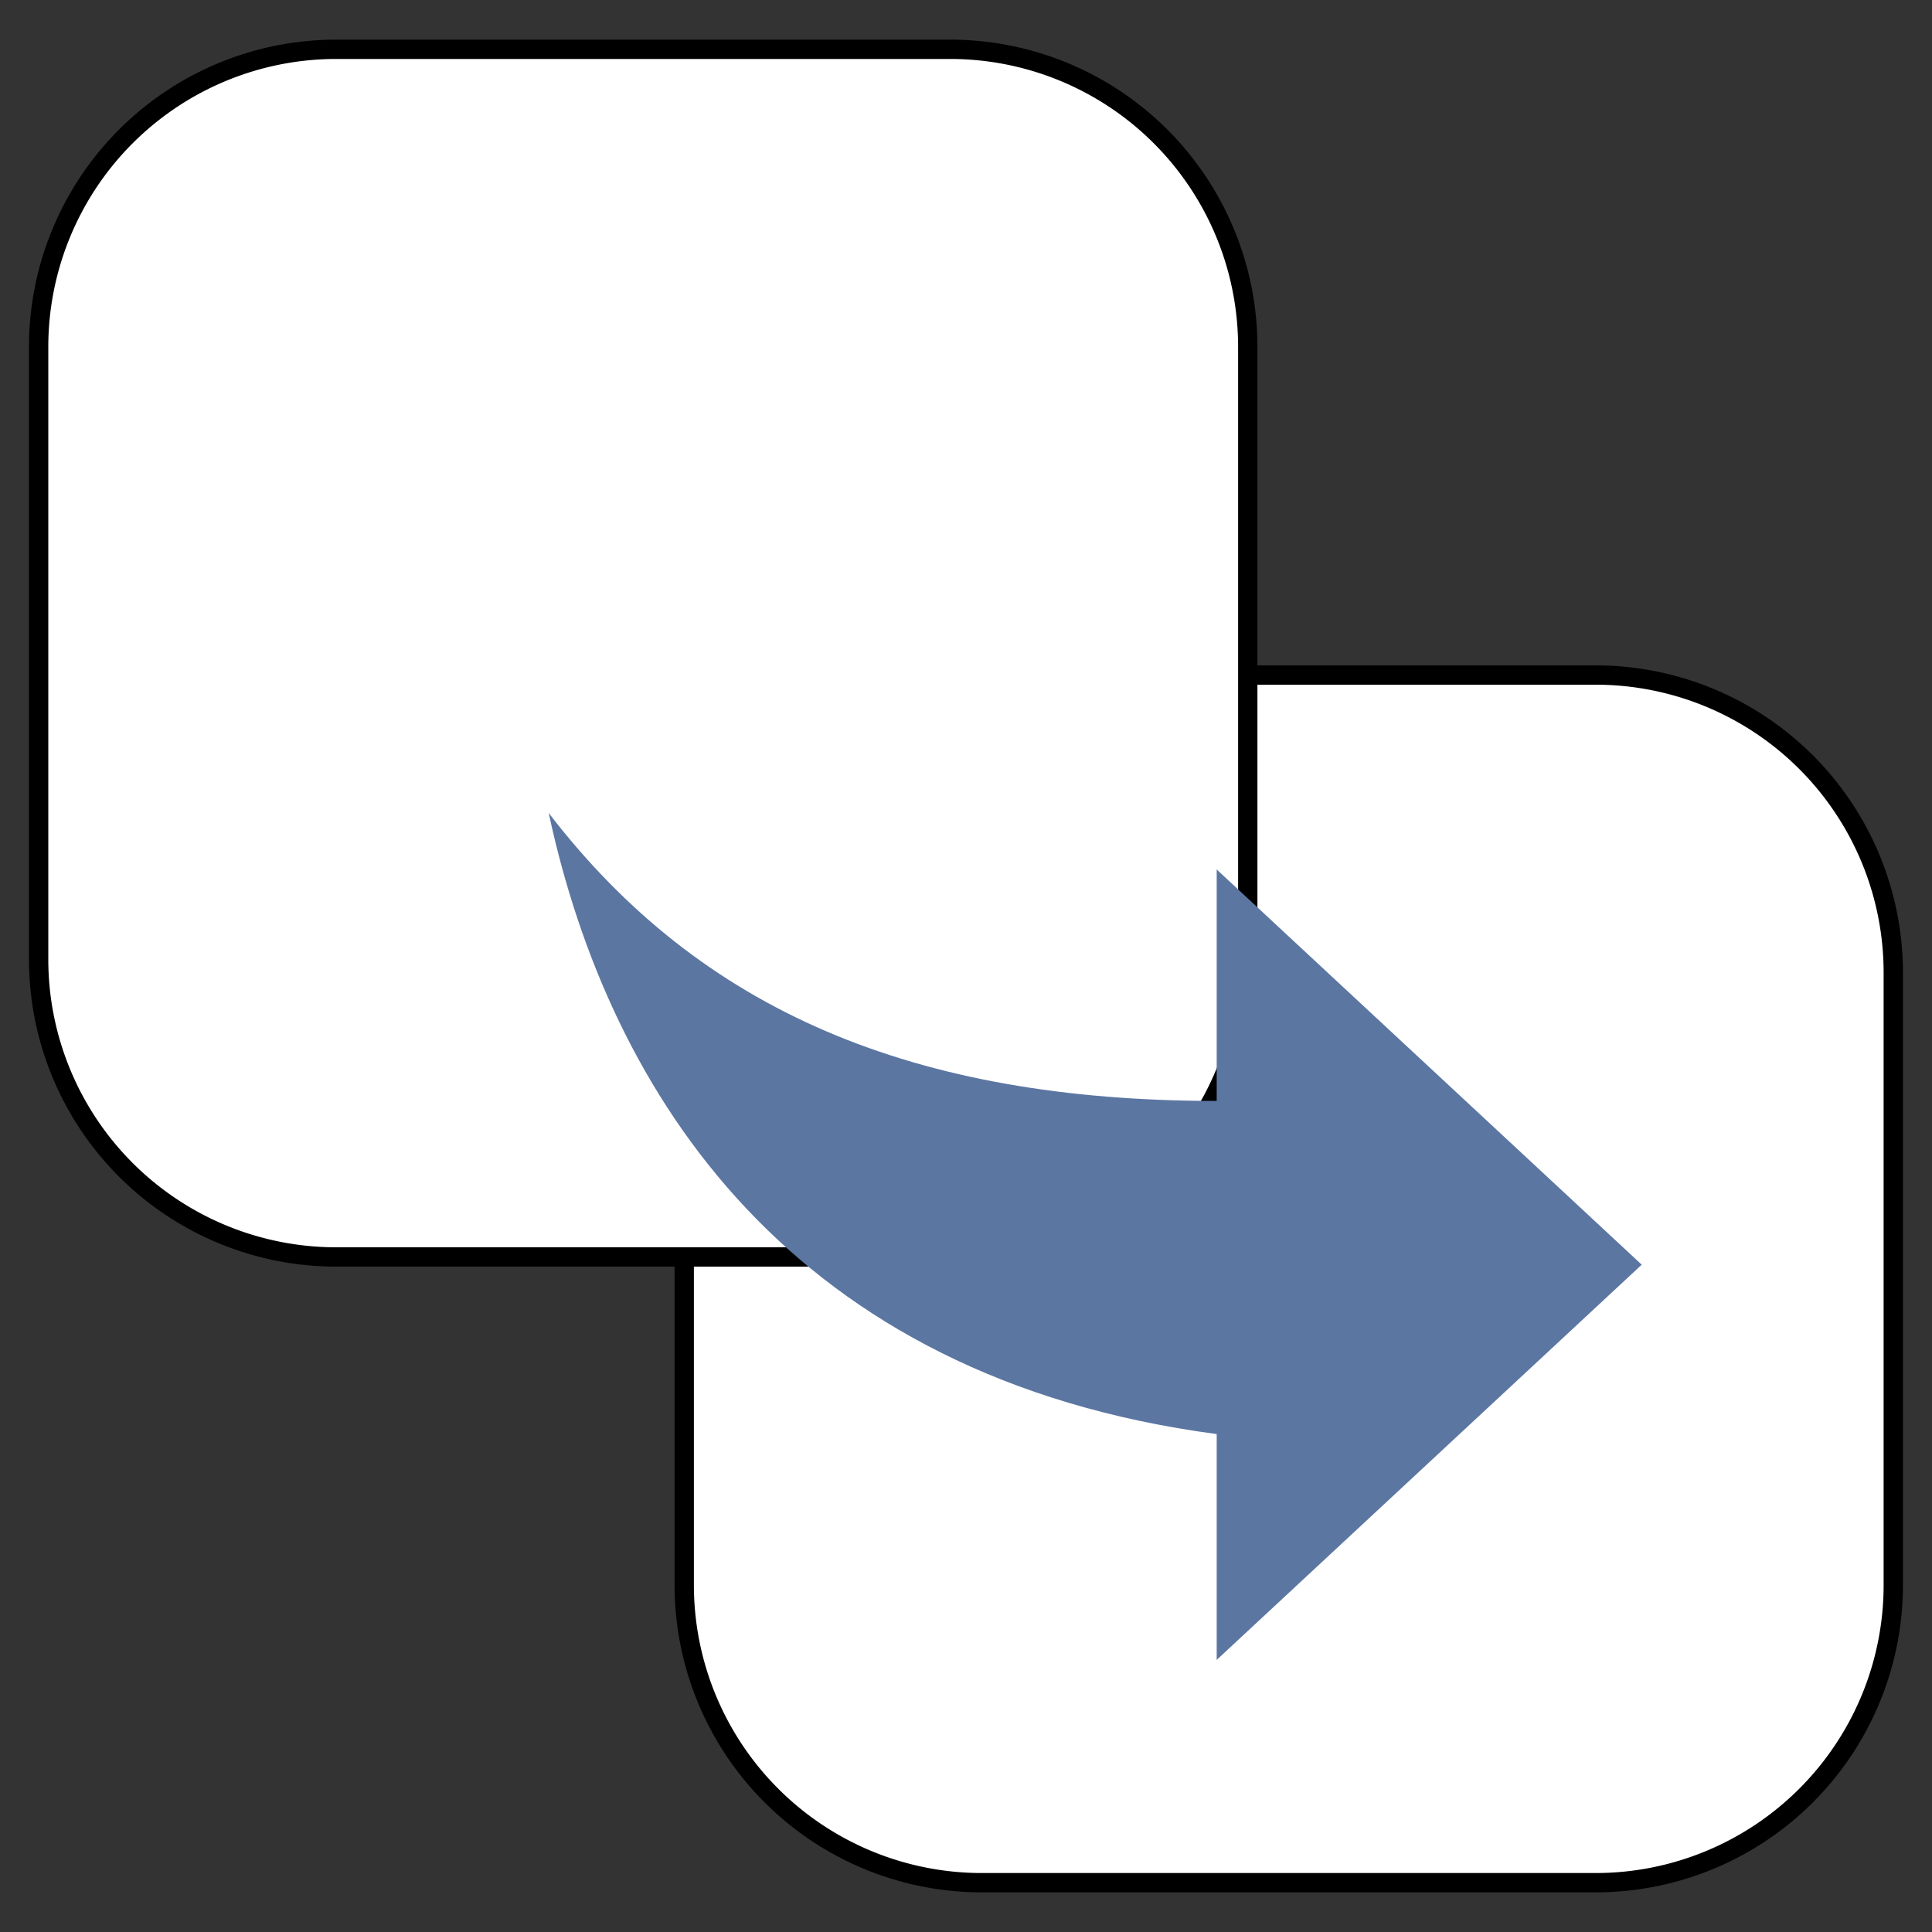 <svg xmlns="http://www.w3.org/2000/svg" viewBox="-151.37 -3809.152 25 25" width="25" height="25"><rect x="-151.37" y="-3809.152" width="25" height="25" fill="#333333" stroke="none"/><g fill="none"><path d="M-138.665-3784.79h7.944a3.851 3.851 0 0 0 3.85-3.851v-7.925a3.851 3.851 0 0 0-3.85-3.851h-7.944a3.851 3.851 0 0 0-3.851 3.851v7.925a3.851 3.851 0 0 0 3.851 3.851Z" fill="#fff"/><path d="M-138.665-3784.79h7.944a3.851 3.851 0 0 0 3.85-3.851v-7.925a3.851 3.851 0 0 0-3.85-3.851h-7.944a3.851 3.851 0 0 0-3.851 3.851v7.925a3.851 3.851 0 0 0 3.851 3.851Z" stroke="#000" stroke-linecap="round" stroke-linejoin="round" stroke-width=".25"/><path d="M-147.019-3792.887h7.944a3.851 3.851 0 0 0 3.851-3.851v-7.925a3.851 3.851 0 0 0-3.851-3.851h-7.944a3.851 3.851 0 0 0-3.851 3.851v7.925a3.851 3.851 0 0 0 3.851 3.851Z" fill="#fff"/><path d="M-147.019-3792.887h7.944a3.851 3.851 0 0 0 3.851-3.851v-7.925a3.851 3.851 0 0 0-3.851-3.851h-7.944a3.851 3.851 0 0 0-3.851 3.851v7.925a3.851 3.851 0 0 0 3.851 3.851Z" stroke="#000" stroke-linecap="round" stroke-linejoin="round" stroke-width=".25"/><path d="M-135.626-3790.595v2.922l5.5-5.114-5.5-5.114v2.995c-3.93 0-6.68-1.169-8.644-3.726.786 3.653 3.143 7.306 8.644 8.037Z" fill="#5c76a2"/><path d="M-150.87-3808.652h24v24h-24z"/></g></svg>